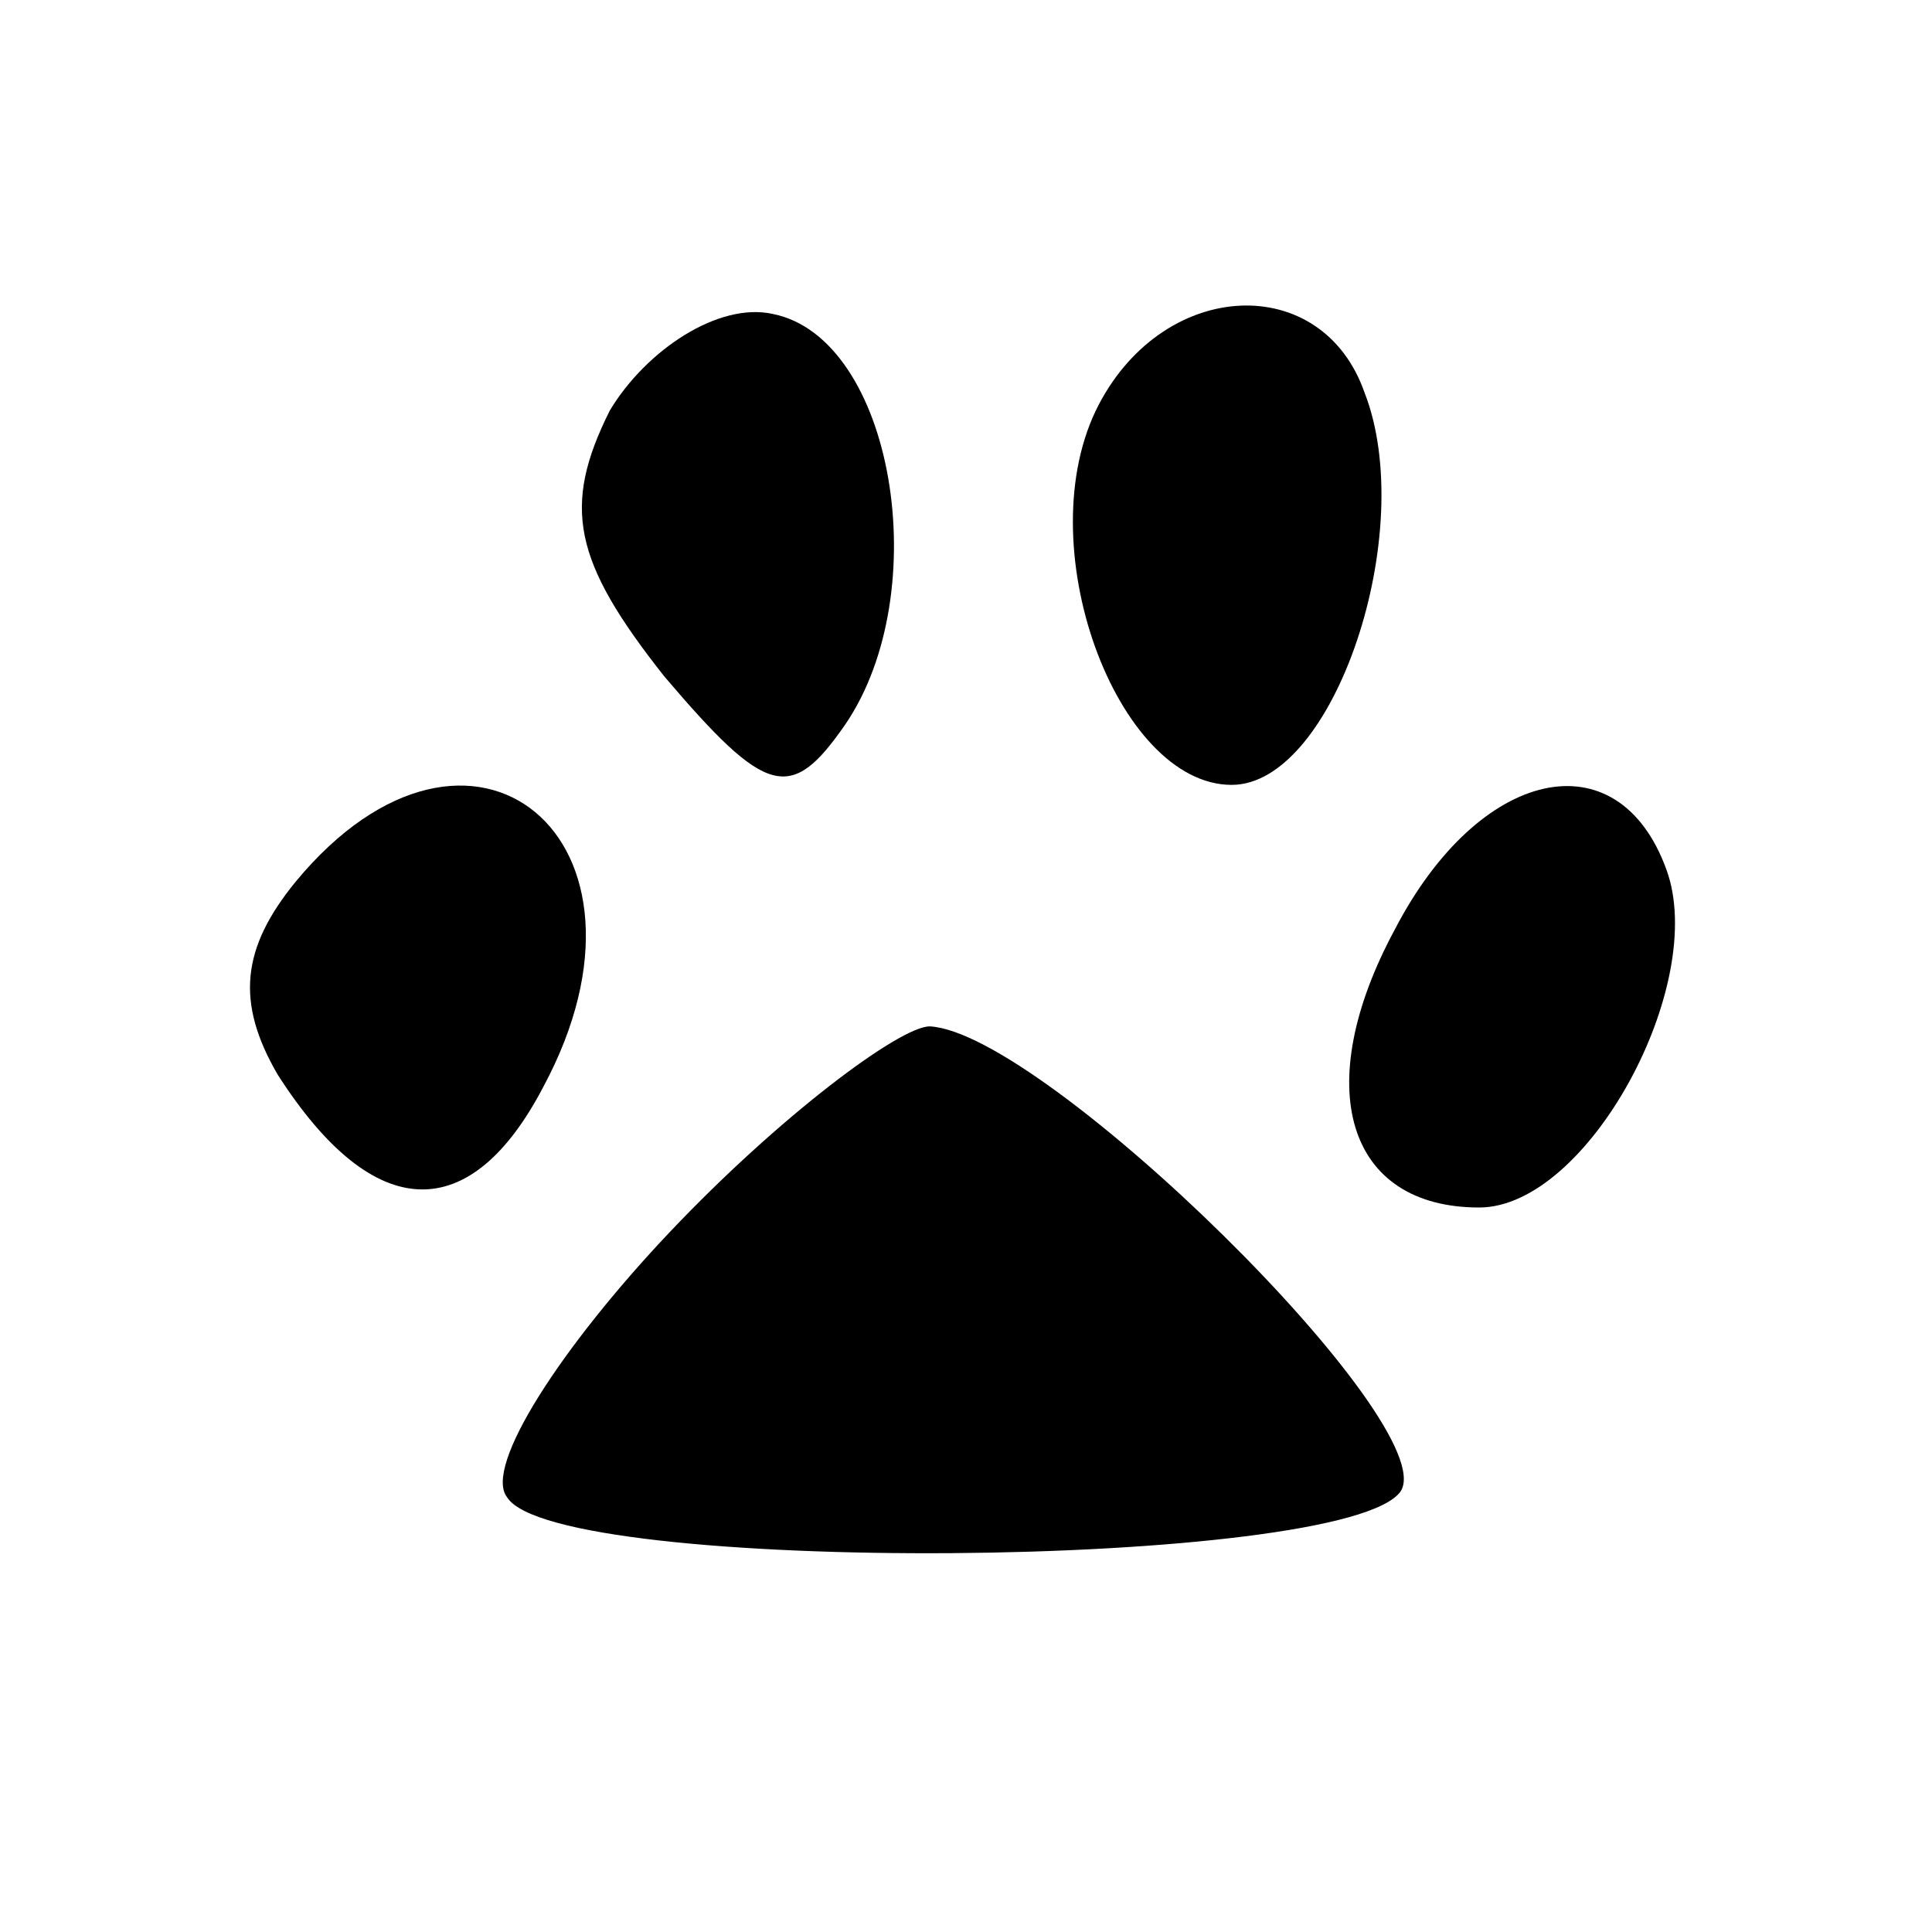 <?xml version="1.0" standalone="no"?>
<!DOCTYPE svg PUBLIC "-//W3C//DTD SVG 20010904//EN"
 "http://www.w3.org/TR/2001/REC-SVG-20010904/DTD/svg10.dtd">
<svg version="1.0" xmlns="http://www.w3.org/2000/svg"
 width="32pt" height="32pt" viewBox="0 0 32 32"
 preserveAspectRatio="xMidYMid meet">

<g transform="translate(0,32) scale(0.1,-0.1)"
fill="#000000" stroke="none">
<path d="M101 252 c-8 -16 -6 -25 9 -44 17 -20 21 -21 30 -8 15 22 8 64 -12
68 -9 2 -21 -6 -27 -16z"/>
<path d="M182 253 c-12 -23 3 -63 22 -63 17 0 31 42 22 65 -7 20 -33 19 -44
-2z"/>
<path d="M49 174 c-9 -11 -10 -20 -3 -32 16 -25 32 -25 44 -2 22 41 -12 69
-41 34z"/>
<path d="M231 166 c-14 -26 -8 -46 14 -46 18 0 38 37 31 56 -8 22 -31 17 -45
-10z"/>
<path d="M111 116 c-18 -19 -31 -39 -27 -44 8 -13 139 -12 148 1 7 11 -59 76
-78 77 -5 0 -25 -15 -43 -34z"/>
</g>
</svg>
